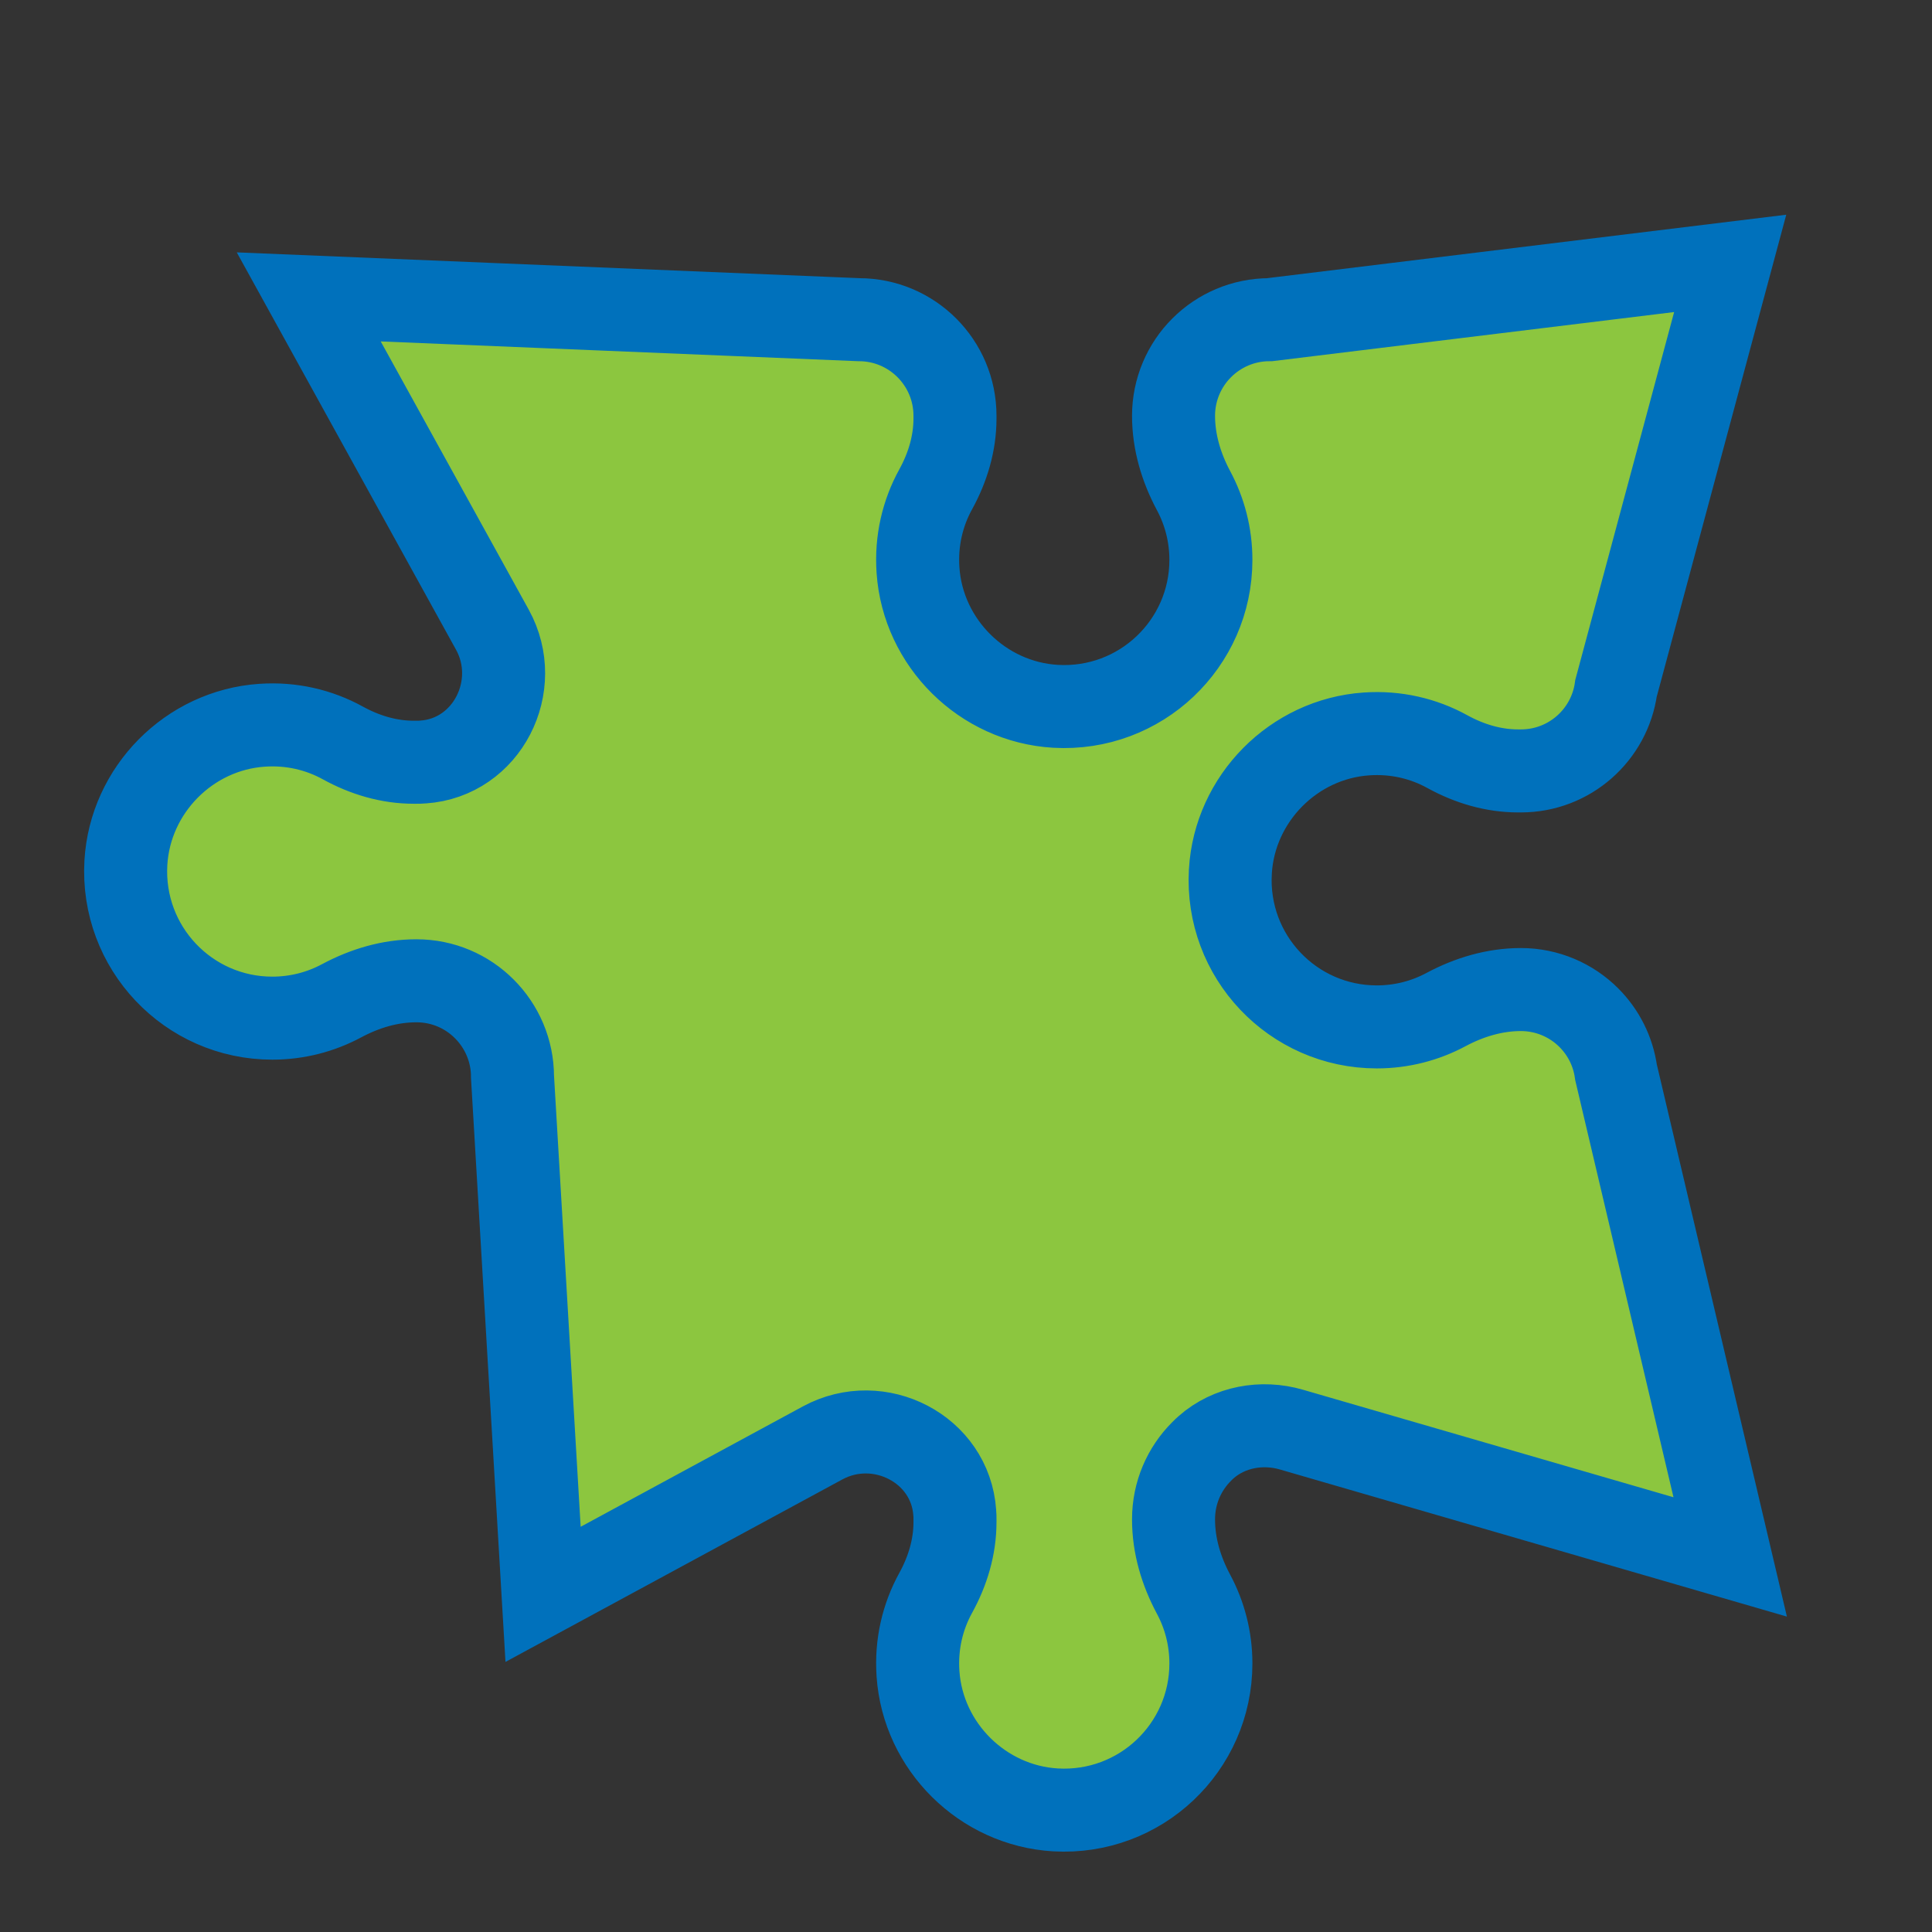 <?xml version="1.0" encoding="UTF-8"?>
<svg id="_レイヤー_1" data-name="レイヤー_1" xmlns="http://www.w3.org/2000/svg" width="256" height="256" version="1.1" viewBox="0 0 256 256">
  <rect x="0" y="0" width="256" height="256" fill="#333333" stroke="none"/>
  <!-- Generator: Adobe Illustrator 29.7.1, SVG Export Plug-In . SVG Version: 2.1.1 Build 8)  -->
  <defs>
    <style>
      .st0 {
        fill: #fff;
        stroke: #000;
        stroke-width: 5px;
      }

      .st0, .st1 {
        stroke-miterlimit: 10;
      }

      .st1 {
        fill: #8cc63f;
        stroke: #0071bc;
        stroke-width: 11px;
      }
    </style>
  </defs>
  <path class="st1" d="M163.03,115.47c-.65,11.26,8.28,20.6,19.4,20.6,3.32,0,6.44-.83,9.18-2.3,3.07-1.64,6.44-2.65,9.92-2.65s6.7,1.42,9,3.73c1.91,1.91,3.21,4.42,3.6,7.23l15.13,64.22-58.14-16.87c-3.92-1.14-8.24-.36-11.3,2.33-.2.18-.4.36-.59.56-2.31,2.3-3.73,5.48-3.73,9s1.01,6.85,2.65,9.92c1.47,2.74,2.3,5.86,2.3,9.18,0,11.12-9.34,20.05-20.6,19.4-9.65-.57-17.55-8.38-18.21-18.03-.27-3.9.61-7.58,2.35-10.73,1.59-2.89,2.55-6.08,2.55-9.37v-.37c0-.29,0-.58-.03-.87-.57-8.47-10.03-13.3-17.5-9.26l-37.05,20.07-4.05-68.57c0-3.51-1.43-6.7-3.73-9-2.3-2.31-5.48-3.73-9-3.73s-6.85,1.01-9.92,2.65c-2.74,1.47-5.86,2.3-9.18,2.3-11.12,0-20.05-9.34-19.4-20.6.57-9.65,8.38-17.55,18.03-18.21,3.9-.27,7.58.61,10.73,2.35,2.89,1.59,6.08,2.55,9.37,2.55h.37c.29,0,.58,0,.87-.03,8.49-.57,13.3-10.09,9.19-17.54l-24.33-44.09,72.9,3.02c7.03,0,12.73,5.7,12.73,12.73v.37c0,3.29-.96,6.48-2.55,9.37-1.74,3.15-2.62,6.83-2.35,10.73.66,9.65,8.56,17.46,18.21,18.03,11.26.65,20.6-8.28,20.6-19.4,0-3.32-.83-6.44-2.3-9.18-1.64-3.07-2.65-6.44-2.65-9.92s1.42-6.7,3.73-9c2.3-2.3,5.49-3.73,9-3.73l61.03-7.46-15.13,56.3c-.86,6.19-6.17,10.95-12.6,10.95h-.37c-3.29,0-6.48-.96-9.37-2.55-3.15-1.74-6.83-2.62-10.73-2.35-9.65.66-17.46,8.56-18.03,18.21Z"/>
  <path class="st0" d="M161.21,54.89"/>
</svg>